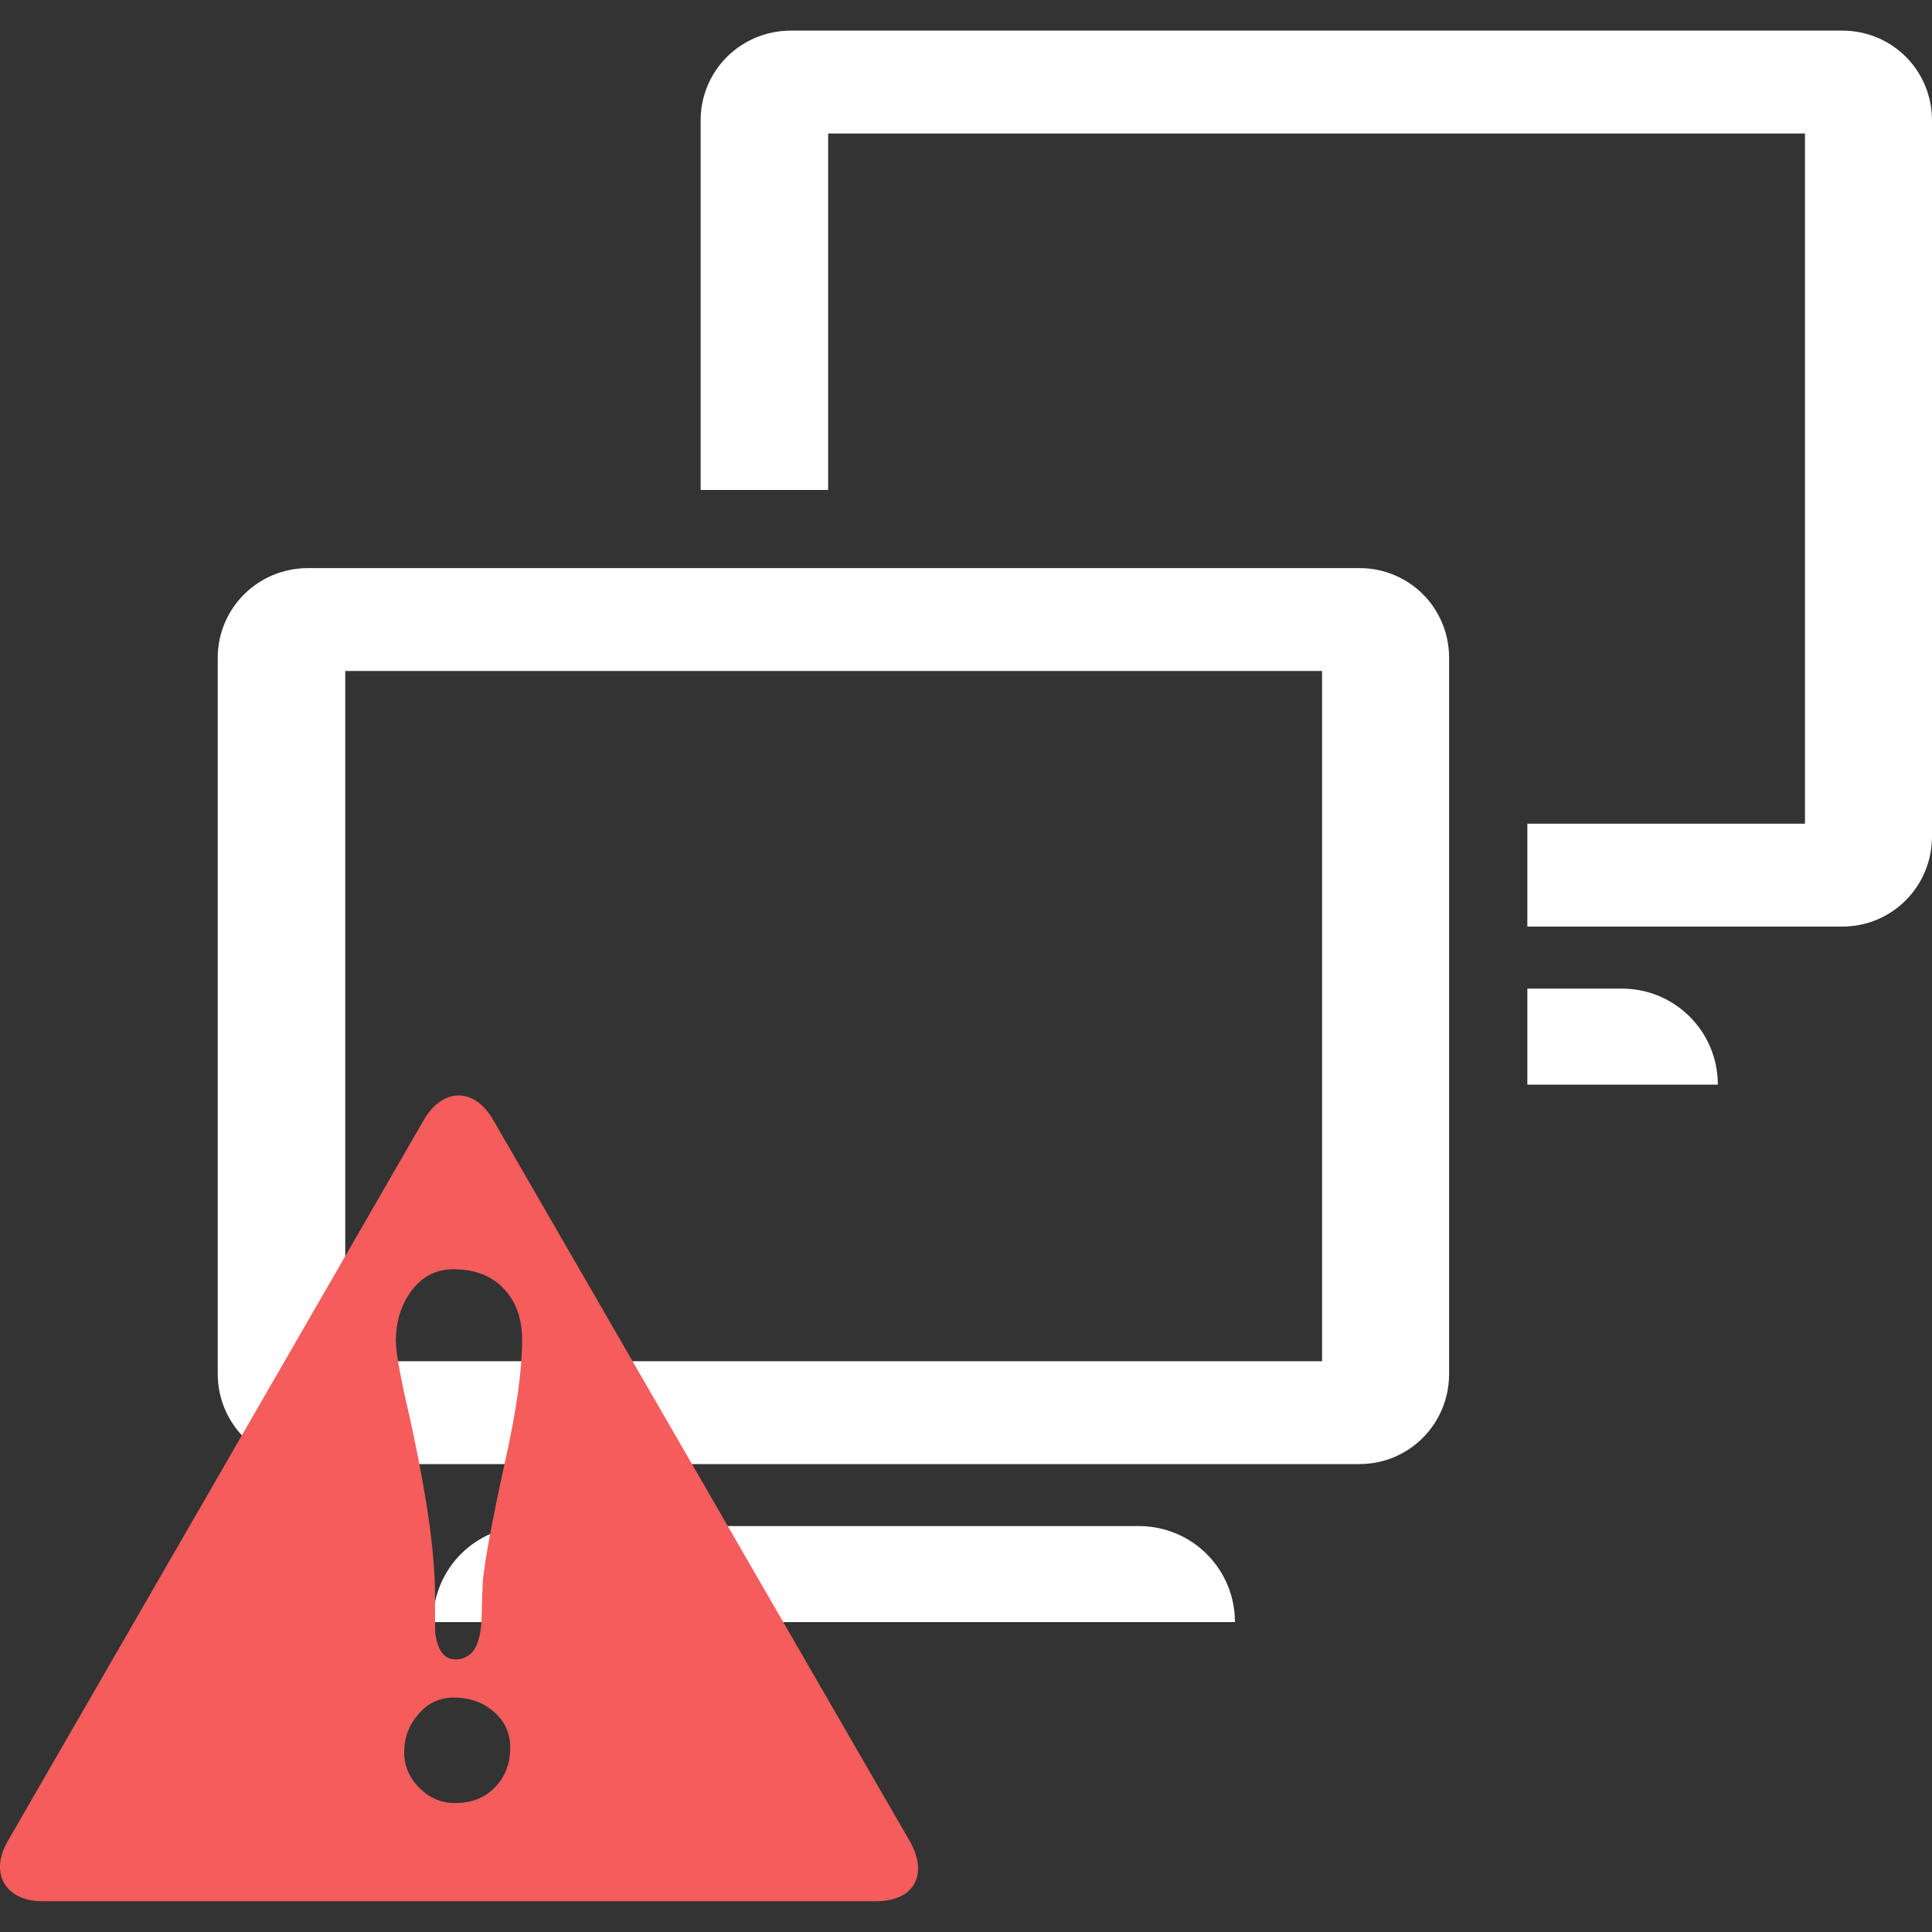 <svg width="20" height="20" viewBox="0 0 20 20" fill="none" xmlns="http://www.w3.org/2000/svg">

<rect x="0" y="0" width="20" height="20" fill="#333333" stroke="none"/>

<path d="M8.187 0.317C7.67 0.317 7.253 0.73 7.253 1.247V5.072H8.573V1.382H18.685V8.527H15.811V9.592H19.071C19.588 9.592 20 9.175 20 8.658V1.247C20 0.73 19.588 0.317 19.071 0.317H8.187ZM3.188 5.881C2.672 5.881 2.254 6.294 2.254 6.81V14.222C2.254 14.739 2.672 15.156 3.188 15.156H14.072C14.589 15.156 15.001 14.739 15.001 14.222V12.923V11.228V10.234V9.592V8.527V6.887V6.81C15.001 6.294 14.589 5.881 14.072 5.881H9.068H8.573H7.253H6.78H3.188ZM3.574 6.946H13.686V14.091H3.574V6.946ZM15.811 10.234V11.228H17.783C17.783 10.678 17.339 10.234 16.789 10.234H15.811ZM5.471 15.798C4.92 15.798 4.482 16.242 4.482 16.792H12.784C12.784 16.242 12.34 15.798 11.79 15.798H5.471Z" fill="#ffffff70"/>
<path d="M4.741 11.34C4.611 11.343 4.481 11.431 4.386 11.596L0.08 19.06C-0.114 19.396 0.06 19.682 0.441 19.682H9.06C9.497 19.682 9.6 19.374 9.418 19.06L5.107 11.596C5.005 11.419 4.872 11.337 4.741 11.34ZM4.694 13.139C4.915 13.139 5.089 13.207 5.215 13.34C5.342 13.473 5.405 13.65 5.405 13.873C5.405 14.179 5.348 14.596 5.23 15.123C5.097 15.73 5.02 16.144 4.998 16.367C4.992 16.508 4.987 16.65 4.984 16.793C4.969 16.984 4.921 17.101 4.835 17.146C4.803 17.166 4.763 17.178 4.715 17.178C4.6 17.178 4.529 17.086 4.506 16.906C4.504 16.888 4.503 16.754 4.503 16.506C4.503 16.049 4.406 15.395 4.211 14.54C4.135 14.206 4.098 13.986 4.098 13.881C4.098 13.69 4.147 13.522 4.247 13.379C4.36 13.219 4.509 13.139 4.694 13.139H4.694ZM4.699 17.573C4.855 17.573 4.989 17.618 5.102 17.711C5.222 17.811 5.282 17.937 5.282 18.09C5.282 18.258 5.228 18.398 5.12 18.506C5.015 18.614 4.878 18.665 4.71 18.665C4.569 18.665 4.447 18.614 4.341 18.508C4.236 18.403 4.184 18.28 4.184 18.14C4.184 17.989 4.233 17.858 4.331 17.745C4.429 17.63 4.551 17.573 4.699 17.573Z" fill="#F55C5C"/>

</svg>

